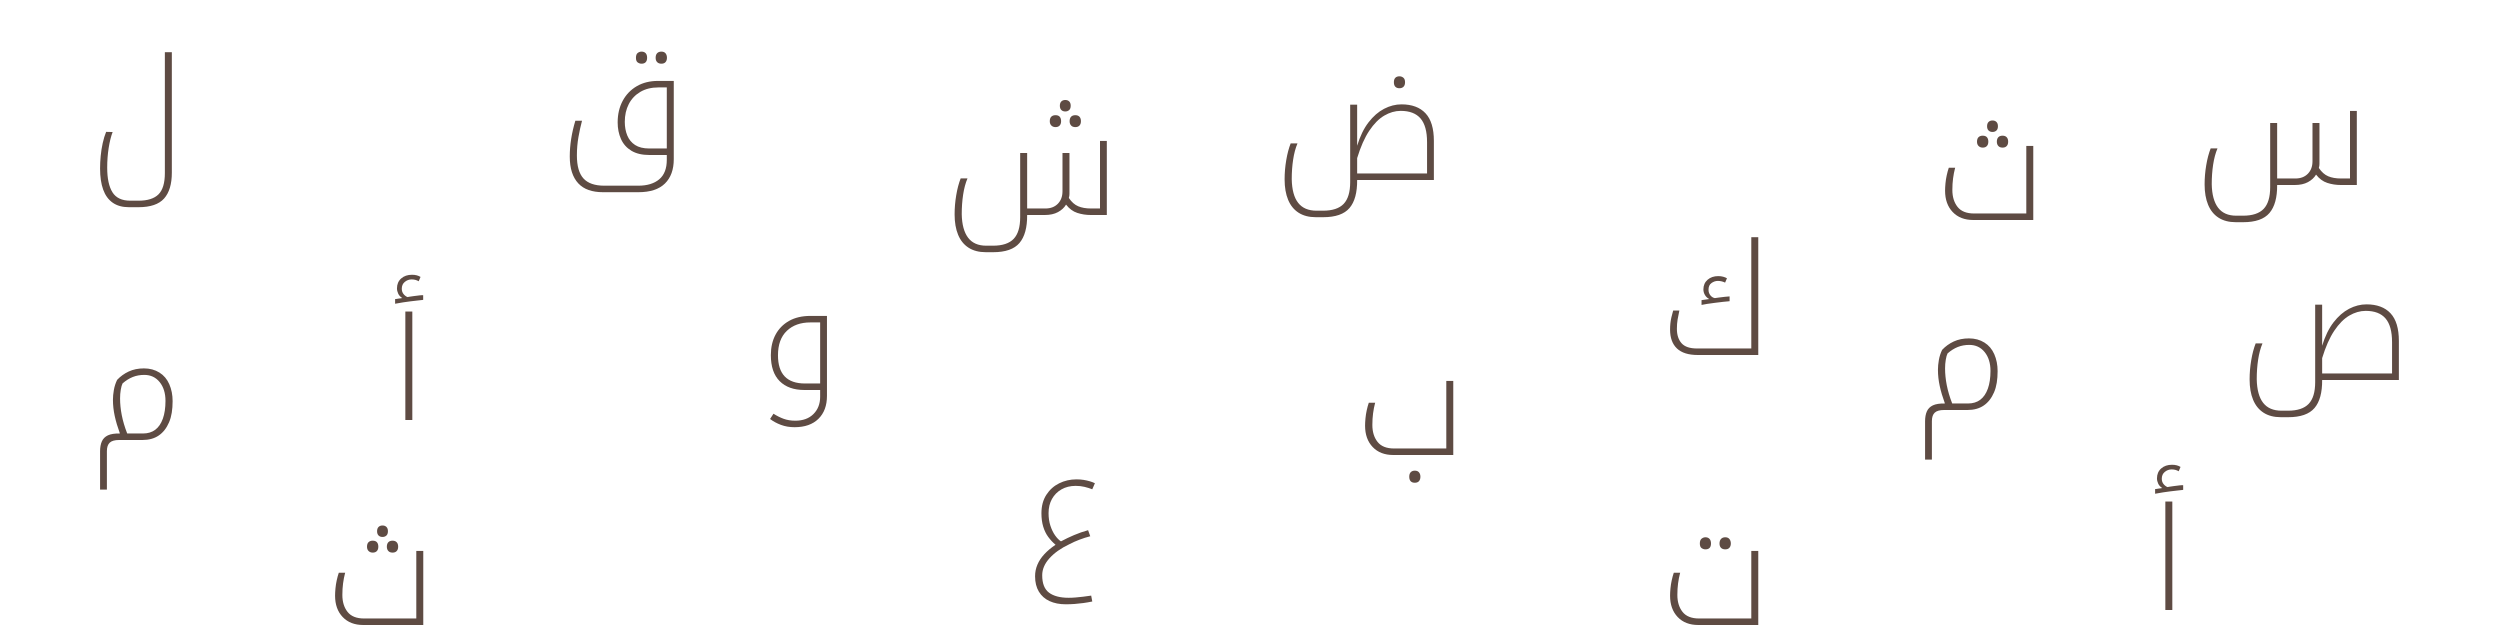 <?xml version="1.0" encoding="UTF-8"?>
<svg width="500px" height="125px" viewBox="0 0 500 125" version="1.1" xmlns="http://www.w3.org/2000/svg" xmlns:xlink="http://www.w3.org/1999/xlink">
    <title>02</title>
    <defs>
        <rect id="path-1" x="0" y="0" width="500" height="125"></rect>
    </defs>
    <g id="Page-1" stroke="none" stroke-width="1" fill="none" fill-rule="evenodd">
        <g id="02">
            <g id="Group-60">
                <mask id="mask-2" fill="white">
                    <use xlink:href="#path-1"></use>
                </mask>
                <g id="Mask"></g>
            </g>
            <g transform="translate(20.015, 10.323)" fill="#5E4B43" fill-rule="nonzero" id="Group-44">
                <g>
                    <g id="أ" transform="translate(411.008, 82.63)">
                        <path d="M2.046,7.347 L3.441,7.347 L3.441,29.047 L2.046,29.047 L2.046,7.347 Z M0,4.867 L1.426,4.65 C1.054,4.423 0.785,4.133 0.62,3.782 C0.455,3.431 0.372,3.079 0.372,2.728 C0.372,1.901 0.651,1.24 1.209,0.744 C1.767,0.248 2.49,0 3.379,0 C4.061,0 4.629,0.145 5.084,0.434 L4.712,1.302 C4.547,1.199 4.345,1.111 4.107,1.038 C3.87,0.966 3.606,0.93 3.317,0.93 C2.8,0.93 2.341,1.095 1.938,1.426 C1.534,1.757 1.333,2.211 1.333,2.79 C1.333,3.203 1.447,3.555 1.674,3.844 C1.901,4.133 2.17,4.34 2.48,4.464 L2.79,4.402 C3.038,4.361 3.358,4.314 3.751,4.263 C4.144,4.211 4.521,4.164 4.883,4.123 C5.244,4.082 5.487,4.071 5.611,4.092 L5.611,5.022 C5.218,5.063 4.81,5.11 4.386,5.162 C3.963,5.213 3.518,5.265 3.054,5.316 C2.588,5.368 2.103,5.435 1.597,5.518 C1.09,5.601 0.558,5.694 0,5.797 L0,4.867 Z" id="Shape"></path>
                    </g>
                    <g id="أ-copy" transform="translate(59.008, 44.63)">
                        <path d="M2.046,7.347 L3.441,7.347 L3.441,29.047 L2.046,29.047 L2.046,7.347 Z M0,4.867 L1.426,4.65 C1.054,4.423 0.785,4.133 0.62,3.782 C0.455,3.431 0.372,3.079 0.372,2.728 C0.372,1.901 0.651,1.24 1.209,0.744 C1.767,0.248 2.49,0 3.379,0 C4.061,0 4.629,0.145 5.084,0.434 L4.712,1.302 C4.547,1.199 4.345,1.111 4.107,1.038 C3.87,0.966 3.606,0.93 3.317,0.93 C2.8,0.93 2.341,1.095 1.938,1.426 C1.534,1.757 1.333,2.211 1.333,2.79 C1.333,3.203 1.447,3.555 1.674,3.844 C1.901,4.133 2.17,4.34 2.48,4.464 L2.79,4.402 C3.038,4.361 3.358,4.314 3.751,4.263 C4.144,4.211 4.521,4.164 4.883,4.123 C5.244,4.082 5.487,4.071 5.611,4.092 L5.611,5.022 C5.218,5.063 4.81,5.11 4.386,5.162 C3.963,5.213 3.518,5.265 3.054,5.316 C2.588,5.368 2.103,5.435 1.597,5.518 C1.09,5.601 0.558,5.694 0,5.797 L0,4.867 Z" id="Shape"></path>
                    </g>
                    <g id="ب" transform="translate(253, 65.859)">
                        <path d="M9.951,20.367 C9.579,20.367 9.3,20.264 9.114,20.057 C8.928,19.85 8.835,19.551 8.835,19.158 C8.835,18.765 8.933,18.466 9.13,18.259 C9.326,18.052 9.6,17.949 9.951,17.949 C10.323,17.949 10.602,18.063 10.788,18.29 C10.974,18.517 11.067,18.807 11.067,19.158 C11.067,19.53 10.974,19.825 10.788,20.041 C10.602,20.259 10.323,20.367 9.951,20.367 Z M5.642,14.818 C3.906,14.818 2.532,14.286 1.519,13.222 C0.506,12.157 0,10.736 0,8.959 C0,8.546 0.026,8.06 0.077,7.502 C0.129,6.944 0.217,6.386 0.341,5.828 C0.465,5.27 0.599,4.784 0.744,4.371 L2.015,4.371 C1.829,5.074 1.69,5.787 1.597,6.51 C1.504,7.233 1.457,7.998 1.457,8.804 C1.457,10.189 1.803,11.32 2.495,12.198 C3.188,13.077 4.288,13.516 5.797,13.516 L16.244,13.516 L16.244,0 L17.639,0 L17.639,14.818 L5.642,14.818 Z" id="Shape"></path>
                    </g>
                    <g id="ت" transform="translate(314, 97.131)">
                        <path d="M7.068,2.418 C6.799,2.418 6.546,2.335 6.309,2.17 C6.071,2.005 5.952,1.695 5.952,1.24 C5.952,0.785 6.071,0.465 6.309,0.279 C6.546,0.093 6.799,0 7.068,0 C7.419,0 7.693,0.108 7.889,0.326 C8.086,0.542 8.184,0.847 8.184,1.24 C8.184,1.633 8.091,1.927 7.905,2.123 C7.719,2.32 7.44,2.418 7.068,2.418 Z M11.036,2.418 C10.685,2.418 10.406,2.32 10.199,2.123 C9.992,1.927 9.889,1.633 9.889,1.24 C9.889,0.847 9.992,0.542 10.199,0.326 C10.406,0.108 10.685,0 11.036,0 C11.408,0 11.687,0.119 11.873,0.356 C12.059,0.594 12.152,0.889 12.152,1.24 C12.152,1.591 12.059,1.875 11.873,2.092 C11.687,2.309 11.408,2.418 11.036,2.418 Z M5.642,17.546 C3.906,17.546 2.532,17.014 1.519,15.95 C0.506,14.885 0,13.464 0,11.687 C0,11.274 0.026,10.788 0.077,10.23 C0.129,9.672 0.217,9.114 0.341,8.556 C0.465,7.998 0.599,7.512 0.744,7.099 L2.015,7.099 C1.829,7.802 1.69,8.515 1.597,9.238 C1.504,9.961 1.457,10.726 1.457,11.532 C1.457,12.917 1.803,14.048 2.495,14.927 C3.188,15.805 4.288,16.244 5.797,16.244 L16.244,16.244 L16.244,2.728 L17.639,2.728 L17.639,17.546 L5.642,17.546 Z" id="Shape"></path>
                    </g>
                    <g id="ث" transform="translate(47, 94.775)">
                        <path d="M9.486,2.294 C9.155,2.294 8.892,2.196 8.695,2 C8.499,1.803 8.401,1.519 8.401,1.147 C8.401,0.775 8.499,0.491 8.695,0.294 C8.892,0.098 9.155,0 9.486,0 C9.817,0 10.08,0.098 10.277,0.294 C10.473,0.491 10.571,0.775 10.571,1.147 C10.571,1.54 10.468,1.829 10.261,2.015 C10.054,2.201 9.796,2.294 9.486,2.294 Z M7.533,5.425 C7.202,5.425 6.928,5.322 6.712,5.115 C6.495,4.908 6.386,4.619 6.386,4.247 C6.386,3.834 6.489,3.529 6.696,3.333 C6.903,3.136 7.182,3.038 7.533,3.038 C7.905,3.038 8.184,3.141 8.37,3.348 C8.556,3.555 8.649,3.854 8.649,4.247 C8.649,4.619 8.551,4.908 8.354,5.115 C8.158,5.322 7.884,5.425 7.533,5.425 Z M11.501,5.425 C11.129,5.425 10.845,5.316 10.649,5.099 C10.452,4.883 10.354,4.598 10.354,4.247 C10.354,3.854 10.452,3.555 10.649,3.348 C10.845,3.141 11.129,3.038 11.501,3.038 C11.852,3.038 12.126,3.141 12.322,3.348 C12.519,3.555 12.617,3.854 12.617,4.247 C12.617,4.619 12.519,4.908 12.322,5.115 C12.126,5.322 11.852,5.425 11.501,5.425 Z M5.642,19.902 C3.906,19.902 2.532,19.37 1.519,18.305 C0.506,17.241 0,15.82 0,14.043 C0,13.63 0.026,13.144 0.077,12.586 C0.129,12.028 0.217,11.47 0.341,10.912 C0.465,10.354 0.599,9.868 0.744,9.455 L2.015,9.455 C1.829,10.158 1.69,10.871 1.597,11.594 C1.504,12.317 1.457,13.082 1.457,13.888 C1.457,15.273 1.803,16.404 2.495,17.282 C3.188,18.161 4.288,18.6 5.797,18.6 L16.244,18.6 L16.244,5.084 L17.639,5.084 L17.639,19.902 L5.642,19.902 Z" id="Shape"></path>
                    </g>
                    <g id="ث-copy" transform="translate(369, 13.775)">
                        <path d="M9.486,2.294 C9.155,2.294 8.892,2.196 8.695,2 C8.499,1.803 8.401,1.519 8.401,1.147 C8.401,0.775 8.499,0.491 8.695,0.294 C8.892,0.098 9.155,0 9.486,0 C9.817,0 10.08,0.098 10.277,0.294 C10.473,0.491 10.571,0.775 10.571,1.147 C10.571,1.54 10.468,1.829 10.261,2.015 C10.054,2.201 9.796,2.294 9.486,2.294 Z M7.533,5.425 C7.202,5.425 6.928,5.322 6.712,5.115 C6.495,4.908 6.386,4.619 6.386,4.247 C6.386,3.834 6.489,3.529 6.696,3.333 C6.903,3.136 7.182,3.038 7.533,3.038 C7.905,3.038 8.184,3.141 8.37,3.348 C8.556,3.555 8.649,3.854 8.649,4.247 C8.649,4.619 8.551,4.908 8.354,5.115 C8.158,5.322 7.884,5.425 7.533,5.425 Z M11.501,5.425 C11.129,5.425 10.845,5.316 10.649,5.099 C10.452,4.883 10.354,4.598 10.354,4.247 C10.354,3.854 10.452,3.555 10.649,3.348 C10.845,3.141 11.129,3.038 11.501,3.038 C11.852,3.038 12.126,3.141 12.322,3.348 C12.519,3.555 12.617,3.854 12.617,4.247 C12.617,4.619 12.519,4.908 12.322,5.115 C12.126,5.322 11.852,5.425 11.501,5.425 Z M5.642,19.902 C3.906,19.902 2.532,19.37 1.519,18.305 C0.506,17.241 0,15.82 0,14.043 C0,13.63 0.026,13.144 0.077,12.586 C0.129,12.028 0.217,11.47 0.341,10.912 C0.465,10.354 0.599,9.868 0.744,9.455 L2.015,9.455 C1.829,10.158 1.69,10.871 1.597,11.594 C1.504,12.317 1.457,13.082 1.457,13.888 C1.457,15.273 1.803,16.404 2.495,17.282 C3.188,18.161 4.288,18.6 5.797,18.6 L16.244,18.6 L16.244,5.084 L17.639,5.084 L17.639,19.902 L5.642,19.902 Z" id="Shape"></path>
                    </g>
                    <g id="و" transform="translate(134, 52.859)">
                        <path d="M4.898,22.258 C3.906,22.258 2.997,22.103 2.17,21.793 C1.343,21.483 0.62,21.09 0,20.615 L0.682,19.561 C1.364,19.995 2.046,20.336 2.728,20.584 C3.41,20.832 4.185,20.956 5.053,20.956 C6.582,20.956 7.791,20.512 8.68,19.623 C9.569,18.734 10.013,17.587 10.013,16.182 L10.013,14.818 L6.882,14.818 C4.753,14.818 3.1,14.229 1.922,13.051 C0.744,11.873 0.155,10.137 0.155,7.843 C0.155,6.293 0.465,4.934 1.085,3.767 C1.705,2.599 2.604,1.679 3.782,1.008 C4.96,0.336 6.396,0 8.091,0 L11.377,0 L11.377,15.996 C11.377,17.939 10.809,19.468 9.672,20.584 C8.535,21.7 6.944,22.258 4.898,22.258 Z M10.013,13.516 L10.013,1.302 L8.06,1.302 C6.097,1.302 4.526,1.865 3.348,2.991 C2.17,4.118 1.581,5.745 1.581,7.874 C1.581,9.755 2.03,11.165 2.929,12.105 C3.829,13.046 5.177,13.516 6.975,13.516 L10.013,13.516 Z" id="Shape"></path>
                    </g>
                    <g id="س" transform="translate(420.907, 11.859)">
                        <path d="M27.218,14.818 C26.288,14.818 25.394,14.678 24.537,14.399 C23.679,14.12 22.93,13.568 22.289,12.741 C21.917,13.361 21.375,13.862 20.662,14.245 C19.948,14.627 19.075,14.818 18.042,14.818 L14.508,14.818 C14.529,17.319 14.017,19.184 12.973,20.413 C11.93,21.643 10.178,22.258 7.719,22.258 L6.262,22.258 C4.877,22.258 3.72,21.958 2.79,21.359 C1.86,20.76 1.163,19.897 0.698,18.77 C0.233,17.644 0,16.285 0,14.694 C0,13.413 0.108,12.131 0.326,10.85 C0.542,9.569 0.837,8.453 1.209,7.502 L2.573,7.502 C2.18,8.432 1.891,9.512 1.705,10.742 C1.519,11.971 1.426,13.278 1.426,14.663 C1.467,16.73 1.891,18.295 2.697,19.36 C3.503,20.424 4.712,20.956 6.324,20.956 L7.688,20.956 C9.569,20.956 10.943,20.501 11.811,19.592 C12.679,18.683 13.113,17.236 13.113,15.252 L13.113,2.418 L14.508,2.418 L14.508,13.516 L18.166,13.516 C19.199,13.516 20.026,13.201 20.646,12.57 C21.266,11.94 21.576,11.108 21.576,10.075 L21.576,2.418 L22.971,2.418 L22.971,10.633 C22.971,10.736 22.961,10.86 22.94,11.005 C22.919,11.15 22.888,11.284 22.847,11.408 C23.384,12.214 24.004,12.767 24.707,13.066 C25.41,13.366 26.267,13.516 27.28,13.516 L29.078,13.516 L29.078,0 L30.442,0 L30.442,14.818 L27.218,14.818 Z" id="Path"></path>
                    </g>
                    <g id="ق" transform="translate(93.938, 0)">
                        <path d="M14.353,2.418 C14.084,2.418 13.831,2.335 13.594,2.17 C13.356,2.005 13.237,1.695 13.237,1.24 C13.237,0.765 13.356,0.439 13.594,0.264 C13.831,0.088 14.084,0 14.353,0 C14.704,0 14.978,0.103 15.175,0.31 C15.371,0.517 15.469,0.827 15.469,1.24 C15.469,1.612 15.376,1.901 15.19,2.108 C15.004,2.315 14.725,2.418 14.353,2.418 Z M18.321,2.418 C17.97,2.418 17.691,2.315 17.484,2.108 C17.277,1.901 17.174,1.612 17.174,1.24 C17.174,0.827 17.277,0.517 17.484,0.31 C17.691,0.103 17.97,0 18.321,0 C18.693,0 18.972,0.114 19.158,0.341 C19.344,0.568 19.437,0.868 19.437,1.24 C19.437,1.591 19.344,1.875 19.158,2.092 C18.972,2.309 18.693,2.418 18.321,2.418 Z M6.634,28.117 C5.559,28.117 4.609,27.972 3.782,27.683 C2.955,27.394 2.263,26.949 1.705,26.35 C1.147,25.751 0.723,25.007 0.434,24.118 C0.145,23.229 0,22.186 0,20.987 C0,19.83 0.093,18.657 0.279,17.468 C0.465,16.28 0.744,15.066 1.116,13.826 L2.449,13.826 C2.18,14.839 1.943,15.929 1.736,17.096 C1.529,18.264 1.426,19.489 1.426,20.77 C1.426,22.878 1.865,24.413 2.744,25.373 C3.622,26.334 5.012,26.815 6.913,26.815 L13.702,26.815 C15.479,26.815 16.874,26.391 17.887,25.544 C18.9,24.697 19.406,23.395 19.406,21.638 L19.406,20.677 L15.934,20.677 C14.467,20.677 13.263,20.393 12.322,19.825 C11.382,19.256 10.69,18.476 10.245,17.484 C9.801,16.492 9.579,15.386 9.579,14.167 C9.579,12.534 9.915,11.093 10.586,9.842 C11.258,8.592 12.198,7.616 13.408,6.913 C14.617,6.21 16.037,5.859 17.67,5.859 L20.801,5.859 L20.801,21.514 C20.801,23.601 20.212,25.224 19.034,26.381 C17.856,27.538 16.089,28.117 13.733,28.117 L6.634,28.117 Z M19.406,19.375 L19.406,7.161 L17.732,7.161 C16.327,7.161 15.118,7.461 14.105,8.06 C13.092,8.659 12.322,9.476 11.796,10.509 C11.268,11.542 11.005,12.72 11.005,14.043 C11.005,15.056 11.17,15.965 11.501,16.771 C11.832,17.577 12.354,18.212 13.066,18.677 C13.78,19.142 14.725,19.375 15.903,19.375 L19.406,19.375 Z" id="Shape"></path>
                    </g>
                    <g id="ك" transform="translate(314, 37.117)">
                        <path d="M6.293,12.586 L7.843,12.369 C7.471,12.183 7.182,11.914 6.975,11.563 C6.768,11.212 6.665,10.84 6.665,10.447 C6.665,9.641 6.944,8.995 7.502,8.509 C8.06,8.024 8.773,7.781 9.641,7.781 C9.992,7.781 10.318,7.822 10.617,7.905 C10.917,7.988 11.17,8.091 11.377,8.215 L11.005,9.083 C10.55,8.856 10.065,8.742 9.548,8.742 C9.114,8.742 8.695,8.882 8.293,9.161 C7.889,9.44 7.688,9.889 7.688,10.509 C7.688,10.943 7.812,11.315 8.06,11.625 C8.308,11.935 8.608,12.121 8.959,12.183 C9.042,12.162 9.29,12.126 9.703,12.075 C10.116,12.023 10.545,11.971 10.989,11.919 C11.434,11.868 11.739,11.842 11.904,11.842 L11.904,12.803 C11.573,12.824 11.139,12.865 10.602,12.927 C10.065,12.989 9.512,13.056 8.944,13.129 C8.375,13.201 7.853,13.273 7.378,13.345 C6.903,13.418 6.541,13.485 6.293,13.547 L6.293,12.586 Z M5.549,23.56 C3.689,23.56 2.299,23.126 1.379,22.258 C0.46,21.39 0,20.129 0,18.476 C0,18.042 0.021,17.629 0.062,17.236 C0.103,16.843 0.171,16.44 0.264,16.027 C0.356,15.614 0.475,15.159 0.62,14.663 L1.86,14.663 C1.715,15.304 1.597,15.908 1.504,16.477 C1.411,17.045 1.364,17.66 1.364,18.321 C1.364,19.54 1.674,20.501 2.294,21.204 C2.914,21.907 3.947,22.258 5.394,22.258 L16.244,22.258 L16.244,0 L17.639,0 L17.639,23.56 L5.549,23.56 Z" id="Shape"></path>
                    </g>
                    <g id="م" transform="translate(0, 63.355)">
                        <path d="M0,16.585 C0,15.8 0.119,15.138 0.356,14.601 C0.594,14.064 0.997,13.661 1.565,13.392 C2.134,13.123 2.935,12.999 3.968,13.02 C3.513,11.78 3.167,10.612 2.929,9.517 C2.692,8.422 2.573,7.347 2.573,6.293 C2.573,5.673 2.635,5.012 2.759,4.309 C2.883,3.606 3.1,2.935 3.41,2.294 C4.071,1.591 4.846,1.033 5.735,0.62 C6.624,0.207 7.636,0 8.773,0 C9.951,0 10.984,0.279 11.873,0.837 C12.741,1.374 13.397,2.149 13.841,3.162 C14.286,4.175 14.508,5.301 14.508,6.541 C14.508,7.388 14.451,8.163 14.338,8.866 C14.224,9.569 14.043,10.209 13.795,10.788 C13.299,11.945 12.612,12.824 11.733,13.423 C10.855,14.022 9.765,14.322 8.463,14.322 L3.782,14.322 C2.935,14.322 2.32,14.498 1.938,14.849 C1.555,15.2 1.364,15.769 1.364,16.554 L1.364,24.242 L0,24.242 L0,16.585 Z M3.999,6.014 C3.999,7.089 4.113,8.205 4.34,9.362 C4.567,10.519 4.929,11.739 5.425,13.02 L8.587,13.02 C9.558,13.02 10.375,12.772 11.036,12.276 C11.697,11.78 12.204,11.041 12.555,10.059 C12.906,9.078 13.082,7.895 13.082,6.51 C13.082,4.96 12.694,3.704 11.919,2.744 C11.145,1.782 10.116,1.302 8.835,1.302 C8.008,1.302 7.244,1.442 6.541,1.72 C5.838,2 5.156,2.428 4.495,3.007 C4.35,3.296 4.231,3.72 4.138,4.278 C4.045,4.836 3.999,5.415 3.999,6.014 Z" id="Shape"></path>
                    </g>
                    <g id="م-copy" transform="translate(365, 57.355)">
                        <path d="M0,16.585 C0,15.8 0.119,15.138 0.356,14.601 C0.594,14.064 0.997,13.661 1.565,13.392 C2.134,13.123 2.935,12.999 3.968,13.02 C3.513,11.78 3.167,10.612 2.929,9.517 C2.692,8.422 2.573,7.347 2.573,6.293 C2.573,5.673 2.635,5.012 2.759,4.309 C2.883,3.606 3.1,2.935 3.41,2.294 C4.071,1.591 4.846,1.033 5.735,0.62 C6.624,0.207 7.636,0 8.773,0 C9.951,0 10.984,0.279 11.873,0.837 C12.741,1.374 13.397,2.149 13.841,3.162 C14.286,4.175 14.508,5.301 14.508,6.541 C14.508,7.388 14.451,8.163 14.338,8.866 C14.224,9.569 14.043,10.209 13.795,10.788 C13.299,11.945 12.612,12.824 11.733,13.423 C10.855,14.022 9.765,14.322 8.463,14.322 L3.782,14.322 C2.935,14.322 2.32,14.498 1.938,14.849 C1.555,15.2 1.364,15.769 1.364,16.554 L1.364,24.242 L0,24.242 L0,16.585 Z M3.999,6.014 C3.999,7.089 4.113,8.205 4.34,9.362 C4.567,10.519 4.929,11.739 5.425,13.02 L8.587,13.02 C9.558,13.02 10.375,12.772 11.036,12.276 C11.697,11.78 12.204,11.041 12.555,10.059 C12.906,9.078 13.082,7.895 13.082,6.51 C13.082,4.96 12.694,3.704 11.919,2.744 C11.145,1.782 10.116,1.302 8.835,1.302 C8.008,1.302 7.244,1.442 6.541,1.72 C5.838,2 5.156,2.428 4.495,3.007 C4.35,3.296 4.231,3.72 4.138,4.278 C4.045,4.836 3.999,5.415 3.999,6.014 Z" id="Shape"></path>
                    </g>
                    <g id="ل" transform="translate(0, 0.117)">
                        <path d="M5.766,31 C4.464,31 3.384,30.7 2.526,30.101 C1.669,29.502 1.033,28.628 0.62,27.482 C0.207,26.334 0,24.924 0,23.25 C0,22.465 0.041,21.633 0.124,20.755 C0.207,19.876 0.341,19.018 0.527,18.181 C0.713,17.345 0.94,16.595 1.209,15.934 L2.511,15.965 C2.18,16.833 1.917,17.892 1.72,19.142 C1.524,20.393 1.426,21.71 1.426,23.095 C1.426,25.265 1.777,26.908 2.48,28.024 C3.183,29.14 4.371,29.698 6.045,29.698 L7.688,29.698 C9.507,29.698 10.84,29.274 11.687,28.427 C12.534,27.58 12.958,26.164 12.958,24.18 L12.958,0 L14.353,0 L14.353,24.087 C14.353,26.381 13.836,28.107 12.803,29.264 C11.77,30.421 10.065,31 7.688,31 L5.766,31 Z" id="Path"></path>
                    </g>
                    <path d="M436.169,73.117 C434.784,73.117 433.627,72.817 432.697,72.218 C431.767,71.619 431.07,70.756 430.604,69.629 C430.139,68.503 429.907,67.144 429.907,65.553 C429.907,64.272 430.015,62.99 430.233,61.709 C430.45,60.428 430.744,59.312 431.116,58.361 L432.48,58.361 C432.087,59.291 431.798,60.371 431.612,61.6 C431.426,62.83 431.333,64.137 431.333,65.522 C431.374,67.63 431.803,69.206 432.62,70.249 C433.436,71.293 434.66,71.815 436.293,71.815 L437.595,71.815 C439.476,71.815 440.85,71.36 441.718,70.451 C442.586,69.542 443.02,68.095 443.02,66.111 L443.02,50.611 L444.415,50.611 L444.415,58.826 C444.994,56.925 445.753,55.364 446.693,54.145 C447.634,52.926 448.672,52.022 449.809,51.432 C450.946,50.843 452.103,50.549 453.281,50.549 C455.368,50.549 456.97,51.143 458.086,52.331 C459.202,53.52 459.76,55.364 459.76,57.865 L459.76,65.677 L444.415,65.677 C444.436,68.198 443.924,70.069 442.88,71.288 C441.837,72.507 440.085,73.117 437.626,73.117 L436.169,73.117 Z M458.396,64.375 L458.396,58.113 C458.396,55.964 457.962,54.383 457.094,53.37 C456.226,52.357 454.903,51.851 453.126,51.851 C452.01,51.851 450.915,52.166 449.84,52.797 C448.765,53.427 447.763,54.44 446.833,55.834 C445.903,57.23 445.097,59.053 444.415,61.306 L444.415,64.375 L458.396,64.375 Z" id="Shape"></path>
                    <g id="ش" transform="translate(170.907, 9.675)">
                        <path d="M22.134,2.294 C21.803,2.294 21.54,2.196 21.343,2 C21.147,1.803 21.049,1.519 21.049,1.147 C21.049,0.775 21.147,0.491 21.343,0.294 C21.54,0.098 21.803,0 22.134,0 C22.465,0 22.728,0.098 22.924,0.294 C23.121,0.491 23.219,0.775 23.219,1.147 C23.219,1.54 23.116,1.829 22.909,2.015 C22.702,2.201 22.444,2.294 22.134,2.294 Z M20.181,5.425 C19.85,5.425 19.576,5.322 19.36,5.115 C19.142,4.908 19.034,4.619 19.034,4.247 C19.034,3.834 19.137,3.529 19.344,3.333 C19.551,3.136 19.83,3.038 20.181,3.038 C20.553,3.038 20.832,3.141 21.018,3.348 C21.204,3.555 21.297,3.854 21.297,4.247 C21.297,4.619 21.199,4.908 21.003,5.115 C20.806,5.322 20.532,5.425 20.181,5.425 Z M24.149,5.425 C23.777,5.425 23.493,5.316 23.297,5.099 C23.1,4.883 23.002,4.598 23.002,4.247 C23.002,3.854 23.1,3.555 23.297,3.348 C23.493,3.141 23.777,3.038 24.149,3.038 C24.5,3.038 24.774,3.141 24.971,3.348 C25.167,3.555 25.265,3.854 25.265,4.247 C25.265,4.619 25.167,4.908 24.971,5.115 C24.774,5.322 24.5,5.425 24.149,5.425 Z M27.218,23.002 C26.288,23.002 25.394,22.863 24.537,22.584 C23.679,22.305 22.93,21.752 22.289,20.925 C21.917,21.545 21.375,22.046 20.662,22.428 C19.948,22.811 19.075,23.002 18.042,23.002 L14.508,23.002 C14.529,25.503 14.017,27.368 12.973,28.598 C11.93,29.827 10.178,30.442 7.719,30.442 L6.262,30.442 C4.877,30.442 3.72,30.142 2.79,29.543 C1.86,28.944 1.163,28.081 0.698,26.954 C0.233,25.828 0,24.469 0,22.878 C0,21.597 0.108,20.315 0.326,19.034 C0.542,17.753 0.837,16.637 1.209,15.686 L2.573,15.686 C2.18,16.616 1.891,17.696 1.705,18.925 C1.519,20.155 1.426,21.462 1.426,22.847 C1.467,24.914 1.891,26.479 2.697,27.544 C3.503,28.608 4.712,29.14 6.324,29.14 L7.688,29.14 C9.569,29.14 10.943,28.685 11.811,27.776 C12.679,26.867 13.113,25.42 13.113,23.436 L13.113,10.602 L14.508,10.602 L14.508,21.7 L18.166,21.7 C19.199,21.7 20.026,21.385 20.646,20.755 C21.266,20.124 21.576,19.292 21.576,18.259 L21.576,10.602 L22.971,10.602 L22.971,18.817 C22.971,18.92 22.961,19.044 22.94,19.189 C22.919,19.334 22.888,19.468 22.847,19.592 C23.384,20.398 24.004,20.951 24.707,21.25 C25.41,21.55 26.267,21.7 27.28,21.7 L29.078,21.7 L29.078,8.184 L30.442,8.184 L30.442,23.002 L27.218,23.002 Z" id="Shape"></path>
                    </g>
                    <g id="ض" transform="translate(236.907, 4.938)">
                        <path d="M22.971,2.387 C22.62,2.387 22.346,2.289 22.149,2.092 C21.953,1.896 21.855,1.591 21.855,1.178 C21.855,0.785 21.953,0.491 22.149,0.294 C22.346,0.098 22.62,0 22.971,0 C23.26,0 23.519,0.093 23.746,0.279 C23.973,0.465 24.087,0.765 24.087,1.178 C24.087,1.591 23.984,1.896 23.777,2.092 C23.57,2.289 23.302,2.387 22.971,2.387 Z M6.262,28.179 C4.877,28.179 3.72,27.879 2.79,27.28 C1.86,26.681 1.163,25.818 0.698,24.692 C0.233,23.565 0,22.206 0,20.615 C0,19.334 0.108,18.052 0.326,16.771 C0.542,15.49 0.837,14.374 1.209,13.423 L2.573,13.423 C2.18,14.353 1.891,15.433 1.705,16.663 C1.519,17.892 1.426,19.199 1.426,20.584 C1.467,22.692 1.896,24.268 2.712,25.311 C3.529,26.355 4.753,26.877 6.386,26.877 L7.688,26.877 C9.569,26.877 10.943,26.422 11.811,25.513 C12.679,24.604 13.113,23.157 13.113,21.173 L13.113,5.673 L14.508,5.673 L14.508,13.888 C15.087,11.987 15.846,10.426 16.787,9.207 C17.727,7.988 18.765,7.083 19.902,6.495 C21.039,5.905 22.196,5.611 23.374,5.611 C25.461,5.611 27.063,6.205 28.179,7.394 C29.295,8.582 29.853,10.426 29.853,12.927 L29.853,20.739 L14.508,20.739 C14.529,23.26 14.017,25.131 12.973,26.35 C11.93,27.569 10.178,28.179 7.719,28.179 L6.262,28.179 Z M28.489,19.437 L28.489,13.175 C28.489,11.026 28.055,9.445 27.187,8.432 C26.319,7.419 24.996,6.913 23.219,6.913 C22.103,6.913 21.008,7.228 19.933,7.859 C18.858,8.489 17.856,9.502 16.926,10.896 C15.996,12.291 15.19,14.115 14.508,16.368 L14.508,19.437 L28.489,19.437 Z" id="Shape"></path>
                    </g>
                    <g id="ع" transform="translate(187, 85.549)">
                        <path d="M6.138,24.986 C4.898,24.986 3.818,24.774 2.898,24.351 C1.979,23.927 1.266,23.297 0.759,22.459 C0.253,21.622 0,20.594 0,19.375 C0,18.569 0.155,17.799 0.465,17.066 C0.775,16.332 1.235,15.634 1.845,14.973 C2.454,14.312 3.203,13.681 4.092,13.082 C3.555,12.627 3.069,12.105 2.635,11.517 C2.201,10.928 1.865,10.24 1.627,9.455 C1.39,8.67 1.271,7.781 1.271,6.789 C1.271,5.342 1.597,4.113 2.248,3.1 C2.898,2.087 3.756,1.317 4.821,0.79 C5.885,0.264 7.037,0 8.277,0 C8.794,0 9.274,0.036 9.719,0.108 C10.163,0.181 10.576,0.274 10.959,0.388 C11.341,0.501 11.677,0.63 11.966,0.775 L11.439,1.984 C10.964,1.798 10.452,1.638 9.905,1.504 C9.357,1.369 8.763,1.302 8.122,1.302 C7.047,1.302 6.102,1.534 5.285,2 C4.469,2.465 3.834,3.105 3.379,3.921 C2.924,4.738 2.697,5.683 2.697,6.758 C2.697,7.688 2.821,8.53 3.069,9.284 C3.317,10.039 3.632,10.685 4.014,11.222 C4.397,11.759 4.784,12.152 5.177,12.4 C6.024,11.945 6.897,11.527 7.796,11.145 C8.695,10.762 9.631,10.437 10.602,10.168 L11.036,11.377 C10.313,11.563 9.584,11.796 8.851,12.075 C8.117,12.354 7.44,12.658 6.82,12.989 C5.167,13.774 3.854,14.704 2.883,15.779 C1.912,16.854 1.426,17.99 1.426,19.189 C1.426,20.822 1.881,21.979 2.79,22.661 C3.699,23.343 5.012,23.684 6.727,23.684 C7.182,23.684 7.647,23.663 8.122,23.622 C8.597,23.581 9.098,23.529 9.626,23.467 C10.152,23.405 10.685,23.333 11.222,23.25 L11.439,24.428 C10.84,24.552 10.24,24.655 9.641,24.738 C9.042,24.821 8.453,24.883 7.874,24.924 C7.295,24.965 6.717,24.986 6.138,24.986 Z" id="Path"></path>
                    </g>
                </g>
            </g>
        </g>
    </g>
</svg>